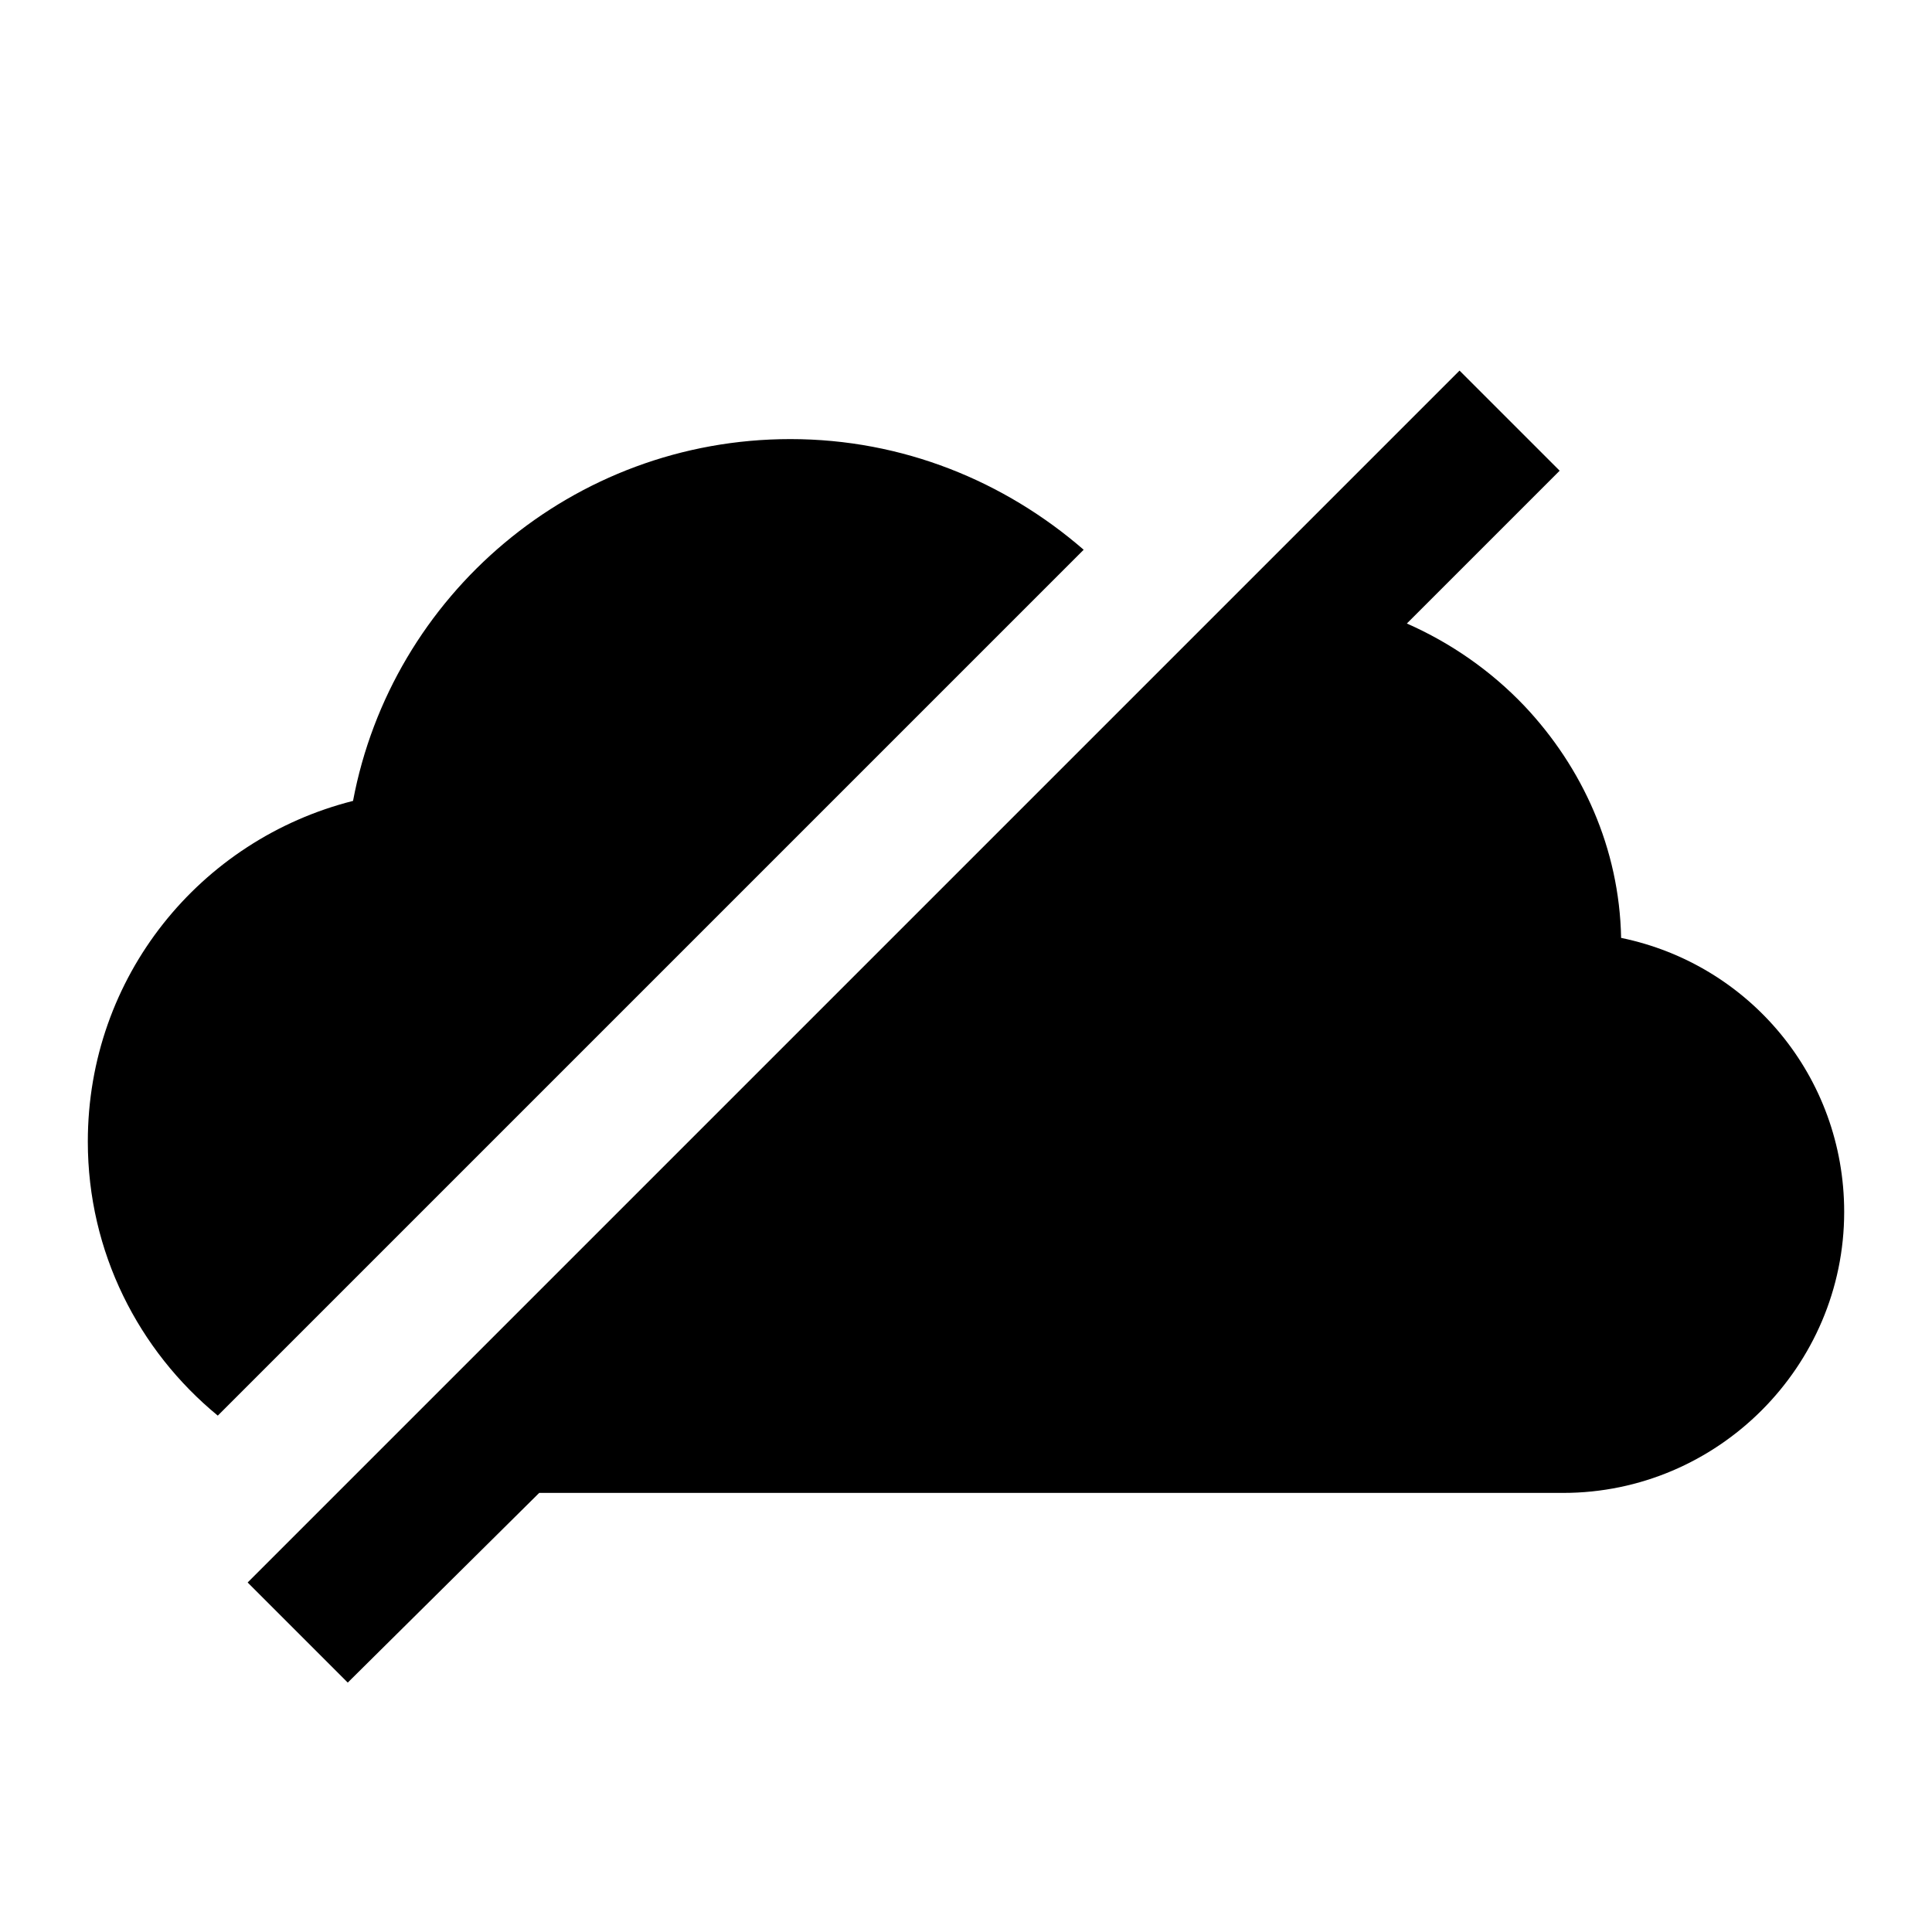 <?xml version="1.0" encoding="utf-8"?>
<!-- Generator: Adobe Illustrator 25.2.3, SVG Export Plug-In . SVG Version: 6.00 Build 0)  -->
<svg version="1.1" id="Layer_1" xmlns="http://www.w3.org/2000/svg" xmlns:xlink="http://www.w3.org/1999/xlink" x="0px" y="0px"
	 viewBox="0 0 110 110" style="enable-background:new 0 0 110 110;" xml:space="preserve">
<g>
	<path d="M61.7,31.3L26,67l-1,1L12.4,80.6C7.9,76.9,5,71.3,5,65c0-9.4,6.4-17.2,15.1-19.4C22.3,33.9,32.6,25,45,25
		C51.4,25,57.2,27.4,61.7,31.3z"/>
</g>
<g>
	<path d="M105,69c0,8.8-7.2,16-16,16H30.7L19.8,95.8l-5.7-5.7l5.8-5.8l5-5l17.7-17.7l1.7-1.7l6-6l16.5-16.5l3.8-3.8l12.5-12.5
		l5.7,5.7l-8.7,8.7c2.5,1.1,4.8,2.7,6.7,4.7c3.3,3.5,5.4,8.1,5.5,13.2C99.6,54.9,105,61.3,105,69z"/>
</g>
</svg>
